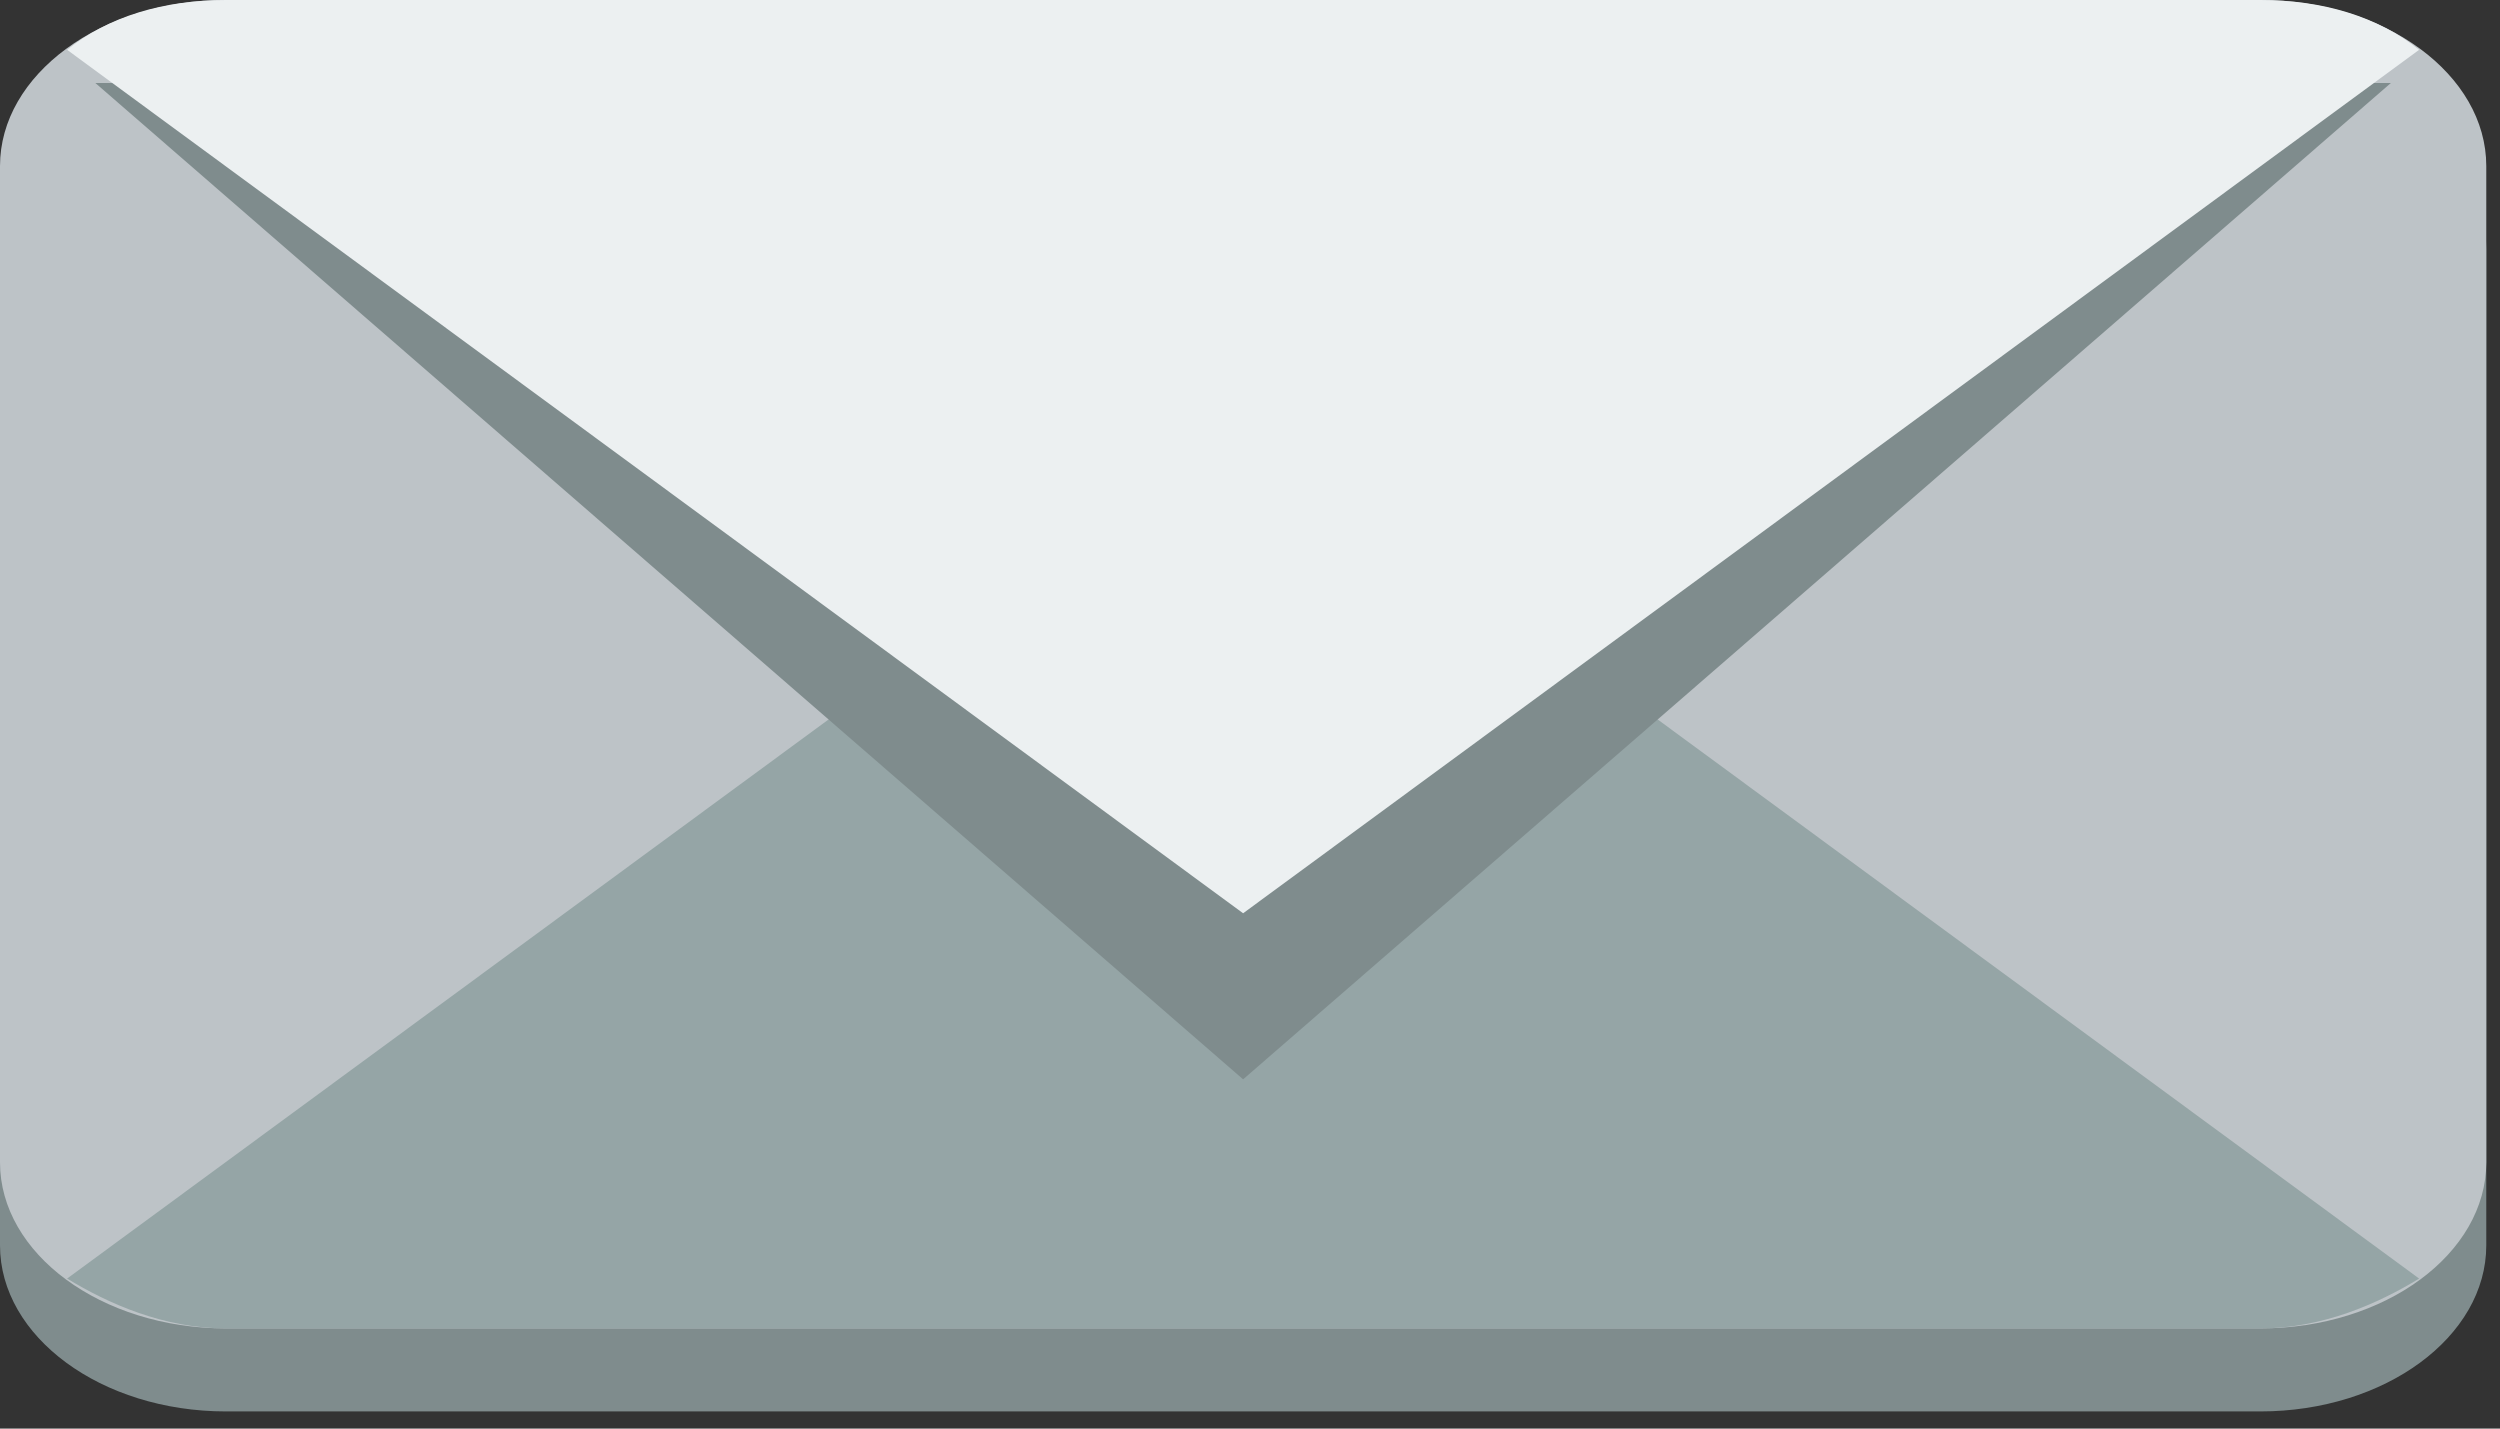 <svg width="49" height="28" viewBox="0 0 49 28" fill="none" xmlns="http://www.w3.org/2000/svg">
<rect x="0" y="0" width="49" height="28" fill="#333333" stroke="none"/>
<path d="M4.43 1.627C1.983 1.627 0 3.092 0 4.882V9.764V13.018V16.273V19.527V24.409C0 26.199 1.983 27.664 4.43 27.664H24.366H44.301C46.749 27.664 48.731 26.199 48.731 24.409V13.018V9.764V4.882C48.731 3.092 46.749 1.627 44.301 1.627H24.366H4.43Z" fill="#7F8C8D"/>
<path d="M4.43 0C1.983 0 0 1.465 0 3.255V8.136V11.391V14.646V17.9V22.782C0 24.572 1.983 26.037 4.43 26.037H24.366H44.301C46.749 26.037 48.731 24.572 48.731 22.782V11.391V8.136V3.255C48.731 1.465 46.749 0 44.301 0H24.366H4.43Z" fill="#BDC3C7"/>
<path d="M4.43 26.037C3.207 26.037 2.117 25.549 1.315 25.06L24.365 8.136L47.415 25.06C46.613 25.549 45.523 26.037 44.301 26.037H4.43Z" fill="#95A5A6"/>
<path d="M1.869 1.627L24.365 21.155L46.861 1.627H1.869Z" fill="#7F8C8D"/>
<path d="M4.43 0C3.207 0 2.117 0.325 1.315 0.976L24.365 17.9L47.415 0.976C46.613 0.325 45.523 0 44.301 0H4.43Z" fill="#ECF0F1"/>
</svg>
